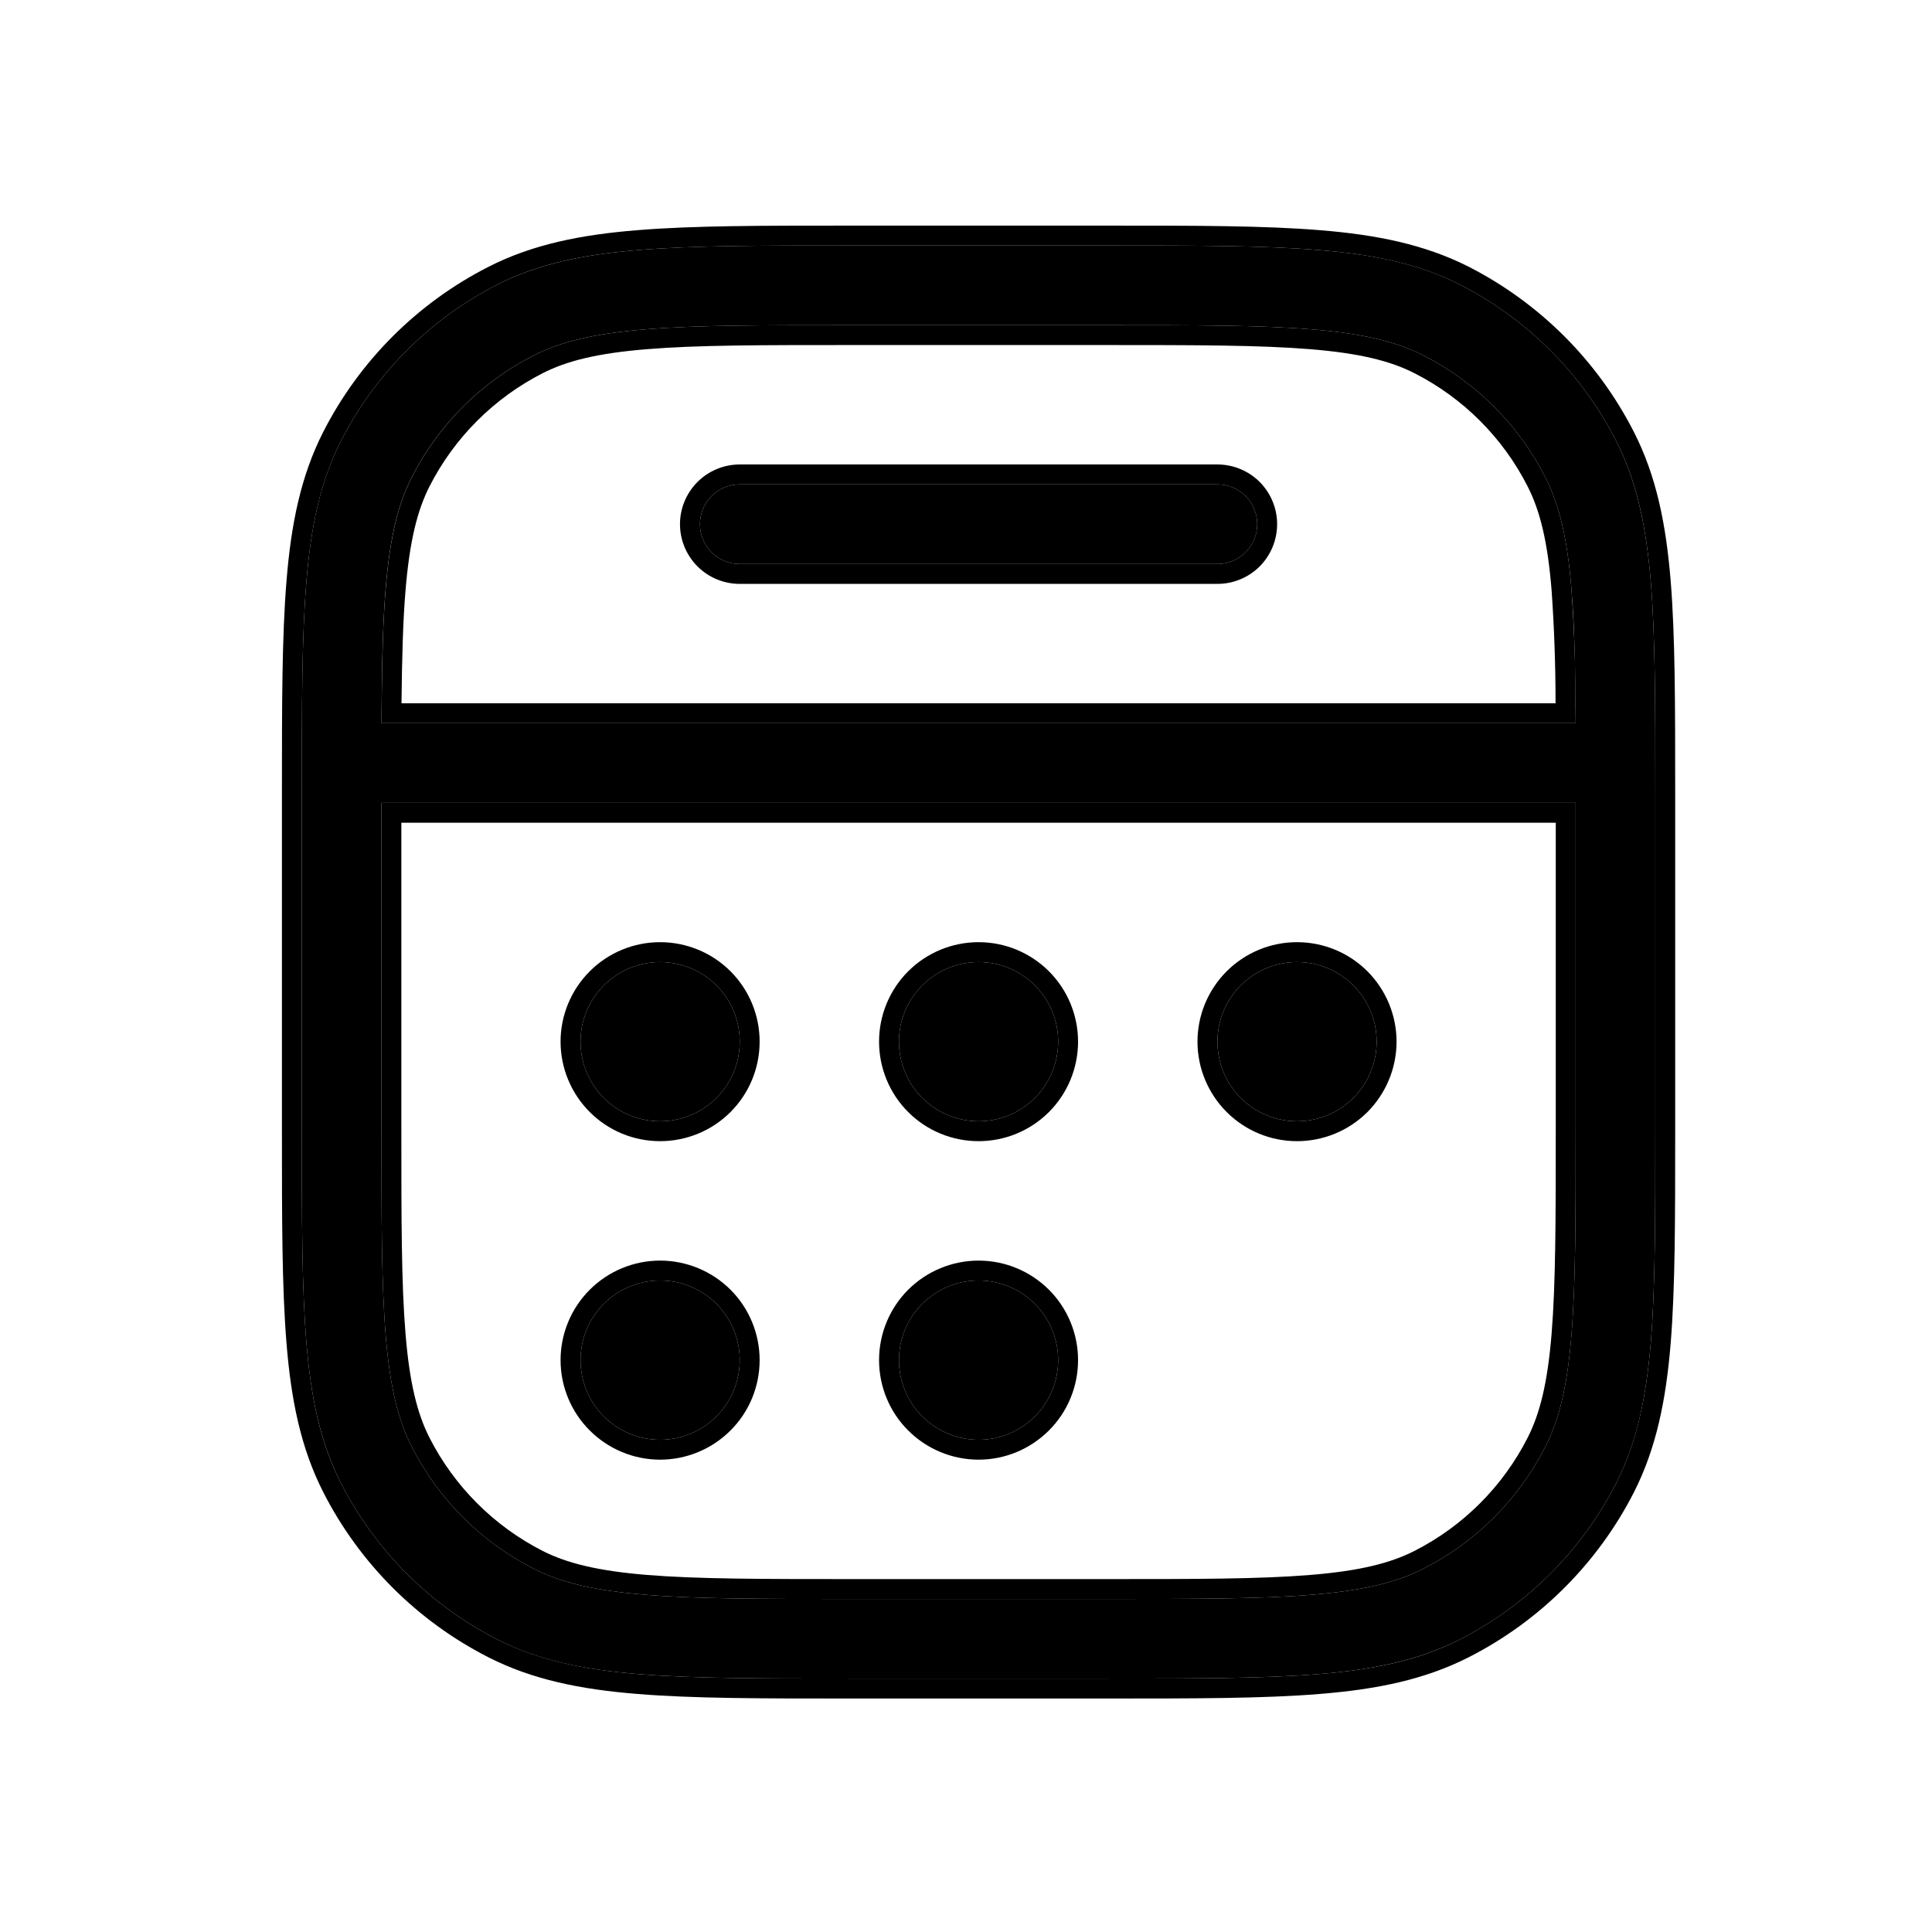 <svg width="27" height="27" viewBox="0 0 27 27" fill="none" xmlns="http://www.w3.org/2000/svg">
<path d="M9.782 7.325C9.782 7.178 9.84 7.036 9.944 6.932C10.049 6.828 10.19 6.769 10.338 6.769H17.014C17.161 6.769 17.303 6.828 17.407 6.932C17.511 7.036 17.57 7.178 17.57 7.325C17.57 7.473 17.511 7.615 17.407 7.719C17.303 7.823 17.161 7.882 17.014 7.882H10.338C10.19 7.882 10.049 7.823 9.944 7.719C9.84 7.615 9.782 7.473 9.782 7.325ZM9.225 13.445C8.93 13.445 8.647 13.562 8.438 13.771C8.23 13.979 8.113 14.262 8.113 14.557C8.113 14.853 8.23 15.136 8.438 15.344C8.647 15.553 8.93 15.67 9.225 15.67C9.52 15.67 9.803 15.553 10.012 15.344C10.221 15.136 10.338 14.853 10.338 14.557C10.338 14.262 10.221 13.979 10.012 13.771C9.803 13.562 9.52 13.445 9.225 13.445ZM18.126 13.445C17.831 13.445 17.548 13.562 17.339 13.771C17.131 13.979 17.014 14.262 17.014 14.557C17.014 14.853 17.131 15.136 17.339 15.344C17.548 15.553 17.831 15.67 18.126 15.67C18.421 15.67 18.704 15.553 18.913 15.344C19.122 15.136 19.239 14.853 19.239 14.557C19.239 14.262 19.122 13.979 18.913 13.771C18.704 13.562 18.421 13.445 18.126 13.445ZM12.563 14.557C12.563 14.262 12.68 13.979 12.889 13.771C13.098 13.562 13.381 13.445 13.676 13.445C13.971 13.445 14.254 13.562 14.462 13.771C14.671 13.979 14.788 14.262 14.788 14.557C14.788 14.853 14.671 15.136 14.462 15.344C14.254 15.553 13.971 15.67 13.676 15.67C13.381 15.67 13.098 15.553 12.889 15.344C12.68 15.136 12.563 14.853 12.563 14.557ZM9.225 17.895C8.93 17.895 8.647 18.013 8.438 18.221C8.23 18.43 8.113 18.713 8.113 19.008C8.113 19.303 8.23 19.586 8.438 19.795C8.647 20.003 8.93 20.121 9.225 20.121C9.52 20.121 9.803 20.003 10.012 19.795C10.221 19.586 10.338 19.303 10.338 19.008C10.338 18.713 10.221 18.43 10.012 18.221C9.803 18.013 9.52 17.895 9.225 17.895ZM12.563 19.008C12.563 18.713 12.68 18.43 12.889 18.221C13.098 18.013 13.381 17.895 13.676 17.895C13.971 17.895 14.254 18.013 14.462 18.221C14.671 18.43 14.788 18.713 14.788 19.008C14.788 19.303 14.671 19.586 14.462 19.795C14.254 20.003 13.971 20.121 13.676 20.121C13.381 20.121 13.098 20.003 12.889 19.795C12.68 19.586 12.563 19.303 12.563 19.008Z" fill="black"/>
<path d="M15.482 3.431H11.87C10.646 3.431 9.691 3.431 8.927 3.494C8.15 3.557 7.52 3.688 6.952 3.976C6.01 4.457 5.244 5.223 4.764 6.165C4.474 6.732 4.344 7.363 4.281 8.14C4.218 8.905 4.218 9.858 4.218 11.083V15.807C4.218 17.031 4.218 17.985 4.281 18.75C4.344 19.526 4.475 20.157 4.764 20.725C5.244 21.667 6.01 22.433 6.952 22.913C7.52 23.203 8.15 23.333 8.927 23.396C9.693 23.458 10.645 23.458 11.87 23.458H15.482C16.705 23.458 17.66 23.458 18.424 23.396C19.201 23.333 19.832 23.201 20.399 22.913C21.342 22.433 22.108 21.667 22.588 20.725C22.877 20.157 23.007 19.526 23.071 18.75C23.133 17.985 23.133 17.032 23.133 15.807V11.083C23.133 9.859 23.133 8.904 23.071 8.14C23.007 7.363 22.876 6.732 22.588 6.165C22.108 5.223 21.342 4.457 20.399 3.976C19.832 3.687 19.201 3.557 18.424 3.494C17.659 3.431 16.706 3.431 15.482 3.431ZM7.456 4.968C7.841 4.772 8.308 4.661 9.017 4.603C9.731 4.544 10.64 4.544 11.896 4.544H15.456C16.711 4.544 17.62 4.544 18.333 4.603C19.042 4.661 19.509 4.772 19.894 4.968C20.627 5.341 21.223 5.937 21.596 6.67C21.792 7.055 21.904 7.522 21.961 8.231C22.004 8.74 22.016 9.346 22.019 10.107H5.331C5.336 9.346 5.347 8.739 5.389 8.231C5.447 7.522 5.558 7.055 5.754 6.67C6.127 5.937 6.723 5.341 7.456 4.968ZM5.331 11.22H22.02V15.781C22.02 17.036 22.02 17.945 21.961 18.659C21.904 19.367 21.792 19.835 21.596 20.22C21.223 20.953 20.627 21.549 19.894 21.922C19.509 22.118 19.042 22.229 18.334 22.287C17.62 22.346 16.711 22.346 15.456 22.346H11.896C10.64 22.346 9.731 22.346 9.018 22.287C8.31 22.229 7.842 22.118 7.457 21.922C6.724 21.549 6.128 20.953 5.755 20.22C5.559 19.835 5.448 19.367 5.39 18.66C5.331 17.945 5.331 17.036 5.331 15.781V11.22Z" fill="black"/>
<path fill-rule="evenodd" clip-rule="evenodd" d="M9.503 7.325C9.503 7.104 9.591 6.892 9.748 6.735C9.904 6.579 10.117 6.491 10.338 6.491H17.014C17.235 6.491 17.447 6.579 17.604 6.735C17.76 6.892 17.848 7.104 17.848 7.325C17.848 7.547 17.76 7.759 17.604 7.916C17.447 8.072 17.235 8.16 17.014 8.16H10.338C10.117 8.16 9.904 8.072 9.748 7.916C9.591 7.759 9.503 7.547 9.503 7.325ZM7.834 14.557C7.834 14.189 7.981 13.835 8.242 13.574C8.503 13.313 8.856 13.167 9.225 13.167C9.594 13.167 9.948 13.313 10.209 13.574C10.47 13.835 10.616 14.189 10.616 14.557C10.616 14.926 10.47 15.28 10.209 15.541C9.948 15.802 9.594 15.948 9.225 15.948C8.856 15.948 8.503 15.802 8.242 15.541C7.981 15.28 7.834 14.926 7.834 14.557ZM16.735 14.557C16.735 14.189 16.882 13.835 17.143 13.574C17.404 13.313 17.757 13.167 18.126 13.167C18.495 13.167 18.849 13.313 19.11 13.574C19.37 13.835 19.517 14.189 19.517 14.557C19.517 14.926 19.37 15.28 19.11 15.541C18.849 15.802 18.495 15.948 18.126 15.948C17.757 15.948 17.404 15.802 17.143 15.541C16.882 15.28 16.735 14.926 16.735 14.557ZM12.285 14.557C12.285 14.189 12.431 13.835 12.692 13.574C12.953 13.313 13.307 13.167 13.676 13.167C14.045 13.167 14.398 13.313 14.659 13.574C14.92 13.835 15.066 14.189 15.066 14.557C15.066 14.926 14.92 15.28 14.659 15.541C14.398 15.802 14.045 15.948 13.676 15.948C13.307 15.948 12.953 15.802 12.692 15.541C12.431 15.28 12.285 14.926 12.285 14.557ZM7.834 19.008C7.834 18.639 7.981 18.285 8.242 18.024C8.503 17.764 8.856 17.617 9.225 17.617C9.594 17.617 9.948 17.764 10.209 18.024C10.47 18.285 10.616 18.639 10.616 19.008C10.616 19.377 10.47 19.731 10.209 19.991C9.948 20.252 9.594 20.399 9.225 20.399C8.856 20.399 8.503 20.252 8.242 19.991C7.981 19.731 7.834 19.377 7.834 19.008ZM12.285 19.008C12.285 18.639 12.431 18.285 12.692 18.024C12.953 17.764 13.307 17.617 13.676 17.617C14.045 17.617 14.398 17.764 14.659 18.024C14.92 18.285 15.066 18.639 15.066 19.008C15.066 19.377 14.92 19.731 14.659 19.991C14.398 20.252 14.045 20.399 13.676 20.399C13.307 20.399 12.953 20.252 12.692 19.991C12.431 19.731 12.285 19.377 12.285 19.008ZM15.494 3.153C16.708 3.153 17.671 3.153 18.447 3.217C19.241 3.281 19.912 3.417 20.526 3.728C21.52 4.236 22.329 5.045 22.835 6.039C23.147 6.651 23.283 7.323 23.348 8.118C23.411 8.893 23.411 9.857 23.411 11.07V15.819C23.411 17.033 23.411 17.997 23.348 18.772C23.283 19.567 23.147 20.237 22.836 20.852C22.329 21.846 21.52 22.654 20.526 23.16C19.912 23.473 19.241 23.609 18.447 23.673C17.671 23.737 16.708 23.737 15.494 23.737H11.858C10.644 23.737 9.68 23.737 8.905 23.673C8.11 23.609 7.439 23.473 6.826 23.161C5.832 22.655 5.023 21.846 4.517 20.852C4.204 20.237 4.068 19.567 4.004 18.772C3.94 17.997 3.94 17.033 3.94 15.819V11.07C3.94 9.857 3.94 8.893 4.004 8.118C4.068 7.323 4.204 6.652 4.516 6.039C5.022 5.045 5.831 4.236 6.826 3.729C7.438 3.417 8.11 3.281 8.905 3.217C9.68 3.153 10.644 3.153 11.859 3.153H15.494ZM9.041 4.88C8.351 4.936 7.922 5.043 7.583 5.216C6.903 5.563 6.35 6.116 6.003 6.796C5.831 7.135 5.724 7.564 5.667 8.253C5.631 8.687 5.618 9.199 5.611 9.829H21.739C21.739 9.303 21.721 8.778 21.684 8.253C21.629 7.564 21.521 7.135 21.348 6.796C21.002 6.116 20.449 5.563 19.768 5.216C19.429 5.043 19.001 4.937 18.311 4.88C17.61 4.823 16.715 4.822 15.456 4.822H11.896C10.635 4.822 9.74 4.822 9.041 4.88ZM22.017 9.829C22.018 9.296 21.999 8.763 21.961 8.231C21.904 7.522 21.792 7.055 21.596 6.67C21.223 5.937 20.627 5.341 19.894 4.968C19.509 4.772 19.042 4.661 18.334 4.603C17.62 4.544 16.711 4.544 15.456 4.544H11.896C10.64 4.544 9.731 4.544 9.018 4.603C8.31 4.661 7.842 4.772 7.457 4.968C6.724 5.341 6.128 5.937 5.755 6.67C5.559 7.055 5.448 7.522 5.39 8.231C5.353 8.676 5.34 9.196 5.334 9.829L5.331 10.107H22.02L22.017 9.829ZM21.742 11.498H5.609V15.781C5.609 17.042 5.609 17.936 5.667 18.636C5.723 19.326 5.831 19.755 6.003 20.094C6.35 20.774 6.903 21.327 7.583 21.674C7.922 21.846 8.351 21.953 9.041 22.01C9.741 22.067 10.635 22.068 11.896 22.068H15.456C16.716 22.068 17.611 22.068 18.311 22.01C19.001 21.954 19.429 21.846 19.768 21.674C20.449 21.327 21.002 20.774 21.348 20.094C21.521 19.755 21.628 19.326 21.684 18.636C21.741 17.935 21.742 17.041 21.742 15.781V11.498ZM11.87 3.431H15.482C16.705 3.431 17.66 3.431 18.424 3.494C19.201 3.557 19.832 3.688 20.399 3.976C21.342 4.457 22.108 5.223 22.588 6.165C22.877 6.732 23.007 7.363 23.071 8.14C23.133 8.904 23.133 9.858 23.133 11.083V15.807C23.133 17.031 23.133 17.985 23.071 18.75C23.007 19.526 22.876 20.157 22.588 20.725C22.108 21.667 21.342 22.433 20.399 22.913C19.832 23.203 19.201 23.333 18.424 23.396C17.66 23.458 16.706 23.458 15.482 23.458H11.87C10.646 23.458 9.691 23.458 8.927 23.396C8.15 23.333 7.52 23.201 6.952 22.913C6.01 22.433 5.244 21.667 4.764 20.725C4.474 20.157 4.344 19.526 4.281 18.75C4.218 17.985 4.218 17.032 4.218 15.807V11.083C4.218 9.859 4.218 8.904 4.281 8.14C4.344 7.363 4.475 6.732 4.764 6.165C5.244 5.223 6.01 4.457 6.952 3.976C7.52 3.687 8.15 3.557 8.927 3.494C9.693 3.431 10.645 3.431 11.87 3.431ZM5.331 11.22V15.781C5.331 17.036 5.331 17.945 5.39 18.659C5.448 19.367 5.559 19.835 5.755 20.22C6.128 20.953 6.724 21.549 7.457 21.922C7.842 22.118 8.31 22.229 9.018 22.287C9.731 22.346 10.64 22.346 11.896 22.346H15.456C16.711 22.346 17.62 22.346 18.333 22.287C19.042 22.229 19.509 22.118 19.894 21.922C20.627 21.549 21.223 20.953 21.596 20.22C21.792 19.835 21.904 19.367 21.961 18.66C22.02 17.945 22.02 17.036 22.02 15.781V11.22H5.331ZM9.782 7.325C9.782 7.178 9.84 7.036 9.944 6.932C10.049 6.828 10.19 6.769 10.338 6.769H17.014C17.161 6.769 17.303 6.828 17.407 6.932C17.511 7.036 17.57 7.178 17.57 7.325C17.57 7.473 17.511 7.614 17.407 7.719C17.303 7.823 17.161 7.882 17.014 7.882H10.338C10.19 7.882 10.049 7.823 9.944 7.719C9.84 7.614 9.782 7.473 9.782 7.325ZM9.225 13.445C8.93 13.445 8.647 13.562 8.438 13.771C8.23 13.979 8.113 14.262 8.113 14.557C8.113 14.853 8.23 15.136 8.438 15.344C8.647 15.553 8.93 15.67 9.225 15.67C9.52 15.67 9.803 15.553 10.012 15.344C10.221 15.136 10.338 14.853 10.338 14.557C10.338 14.262 10.221 13.979 10.012 13.771C9.803 13.562 9.52 13.445 9.225 13.445ZM17.014 14.557C17.014 14.262 17.131 13.979 17.339 13.771C17.548 13.562 17.831 13.445 18.126 13.445C18.421 13.445 18.704 13.562 18.913 13.771C19.122 13.979 19.239 14.262 19.239 14.557C19.239 14.853 19.122 15.136 18.913 15.344C18.704 15.553 18.421 15.67 18.126 15.67C17.831 15.67 17.548 15.553 17.339 15.344C17.131 15.136 17.014 14.853 17.014 14.557ZM12.563 14.557C12.563 14.262 12.68 13.979 12.889 13.771C13.098 13.562 13.381 13.445 13.676 13.445C13.971 13.445 14.254 13.562 14.462 13.771C14.671 13.979 14.788 14.262 14.788 14.557C14.788 14.853 14.671 15.136 14.462 15.344C14.254 15.553 13.971 15.67 13.676 15.67C13.381 15.67 13.098 15.553 12.889 15.344C12.68 15.136 12.563 14.853 12.563 14.557ZM8.113 19.008C8.113 18.713 8.23 18.43 8.438 18.221C8.647 18.013 8.93 17.895 9.225 17.895C9.52 17.895 9.803 18.013 10.012 18.221C10.221 18.43 10.338 18.713 10.338 19.008C10.338 19.303 10.221 19.586 10.012 19.795C9.803 20.003 9.52 20.121 9.225 20.121C8.93 20.121 8.647 20.003 8.438 19.795C8.23 19.586 8.113 19.303 8.113 19.008ZM12.563 19.008C12.563 18.713 12.68 18.43 12.889 18.221C13.098 18.013 13.381 17.895 13.676 17.895C13.971 17.895 14.254 18.013 14.462 18.221C14.671 18.43 14.788 18.713 14.788 19.008C14.788 19.303 14.671 19.586 14.462 19.795C14.254 20.003 13.971 20.121 13.676 20.121C13.381 20.121 13.098 20.003 12.889 19.795C12.68 19.586 12.563 19.303 12.563 19.008Z" fill="black"/>
</svg>
